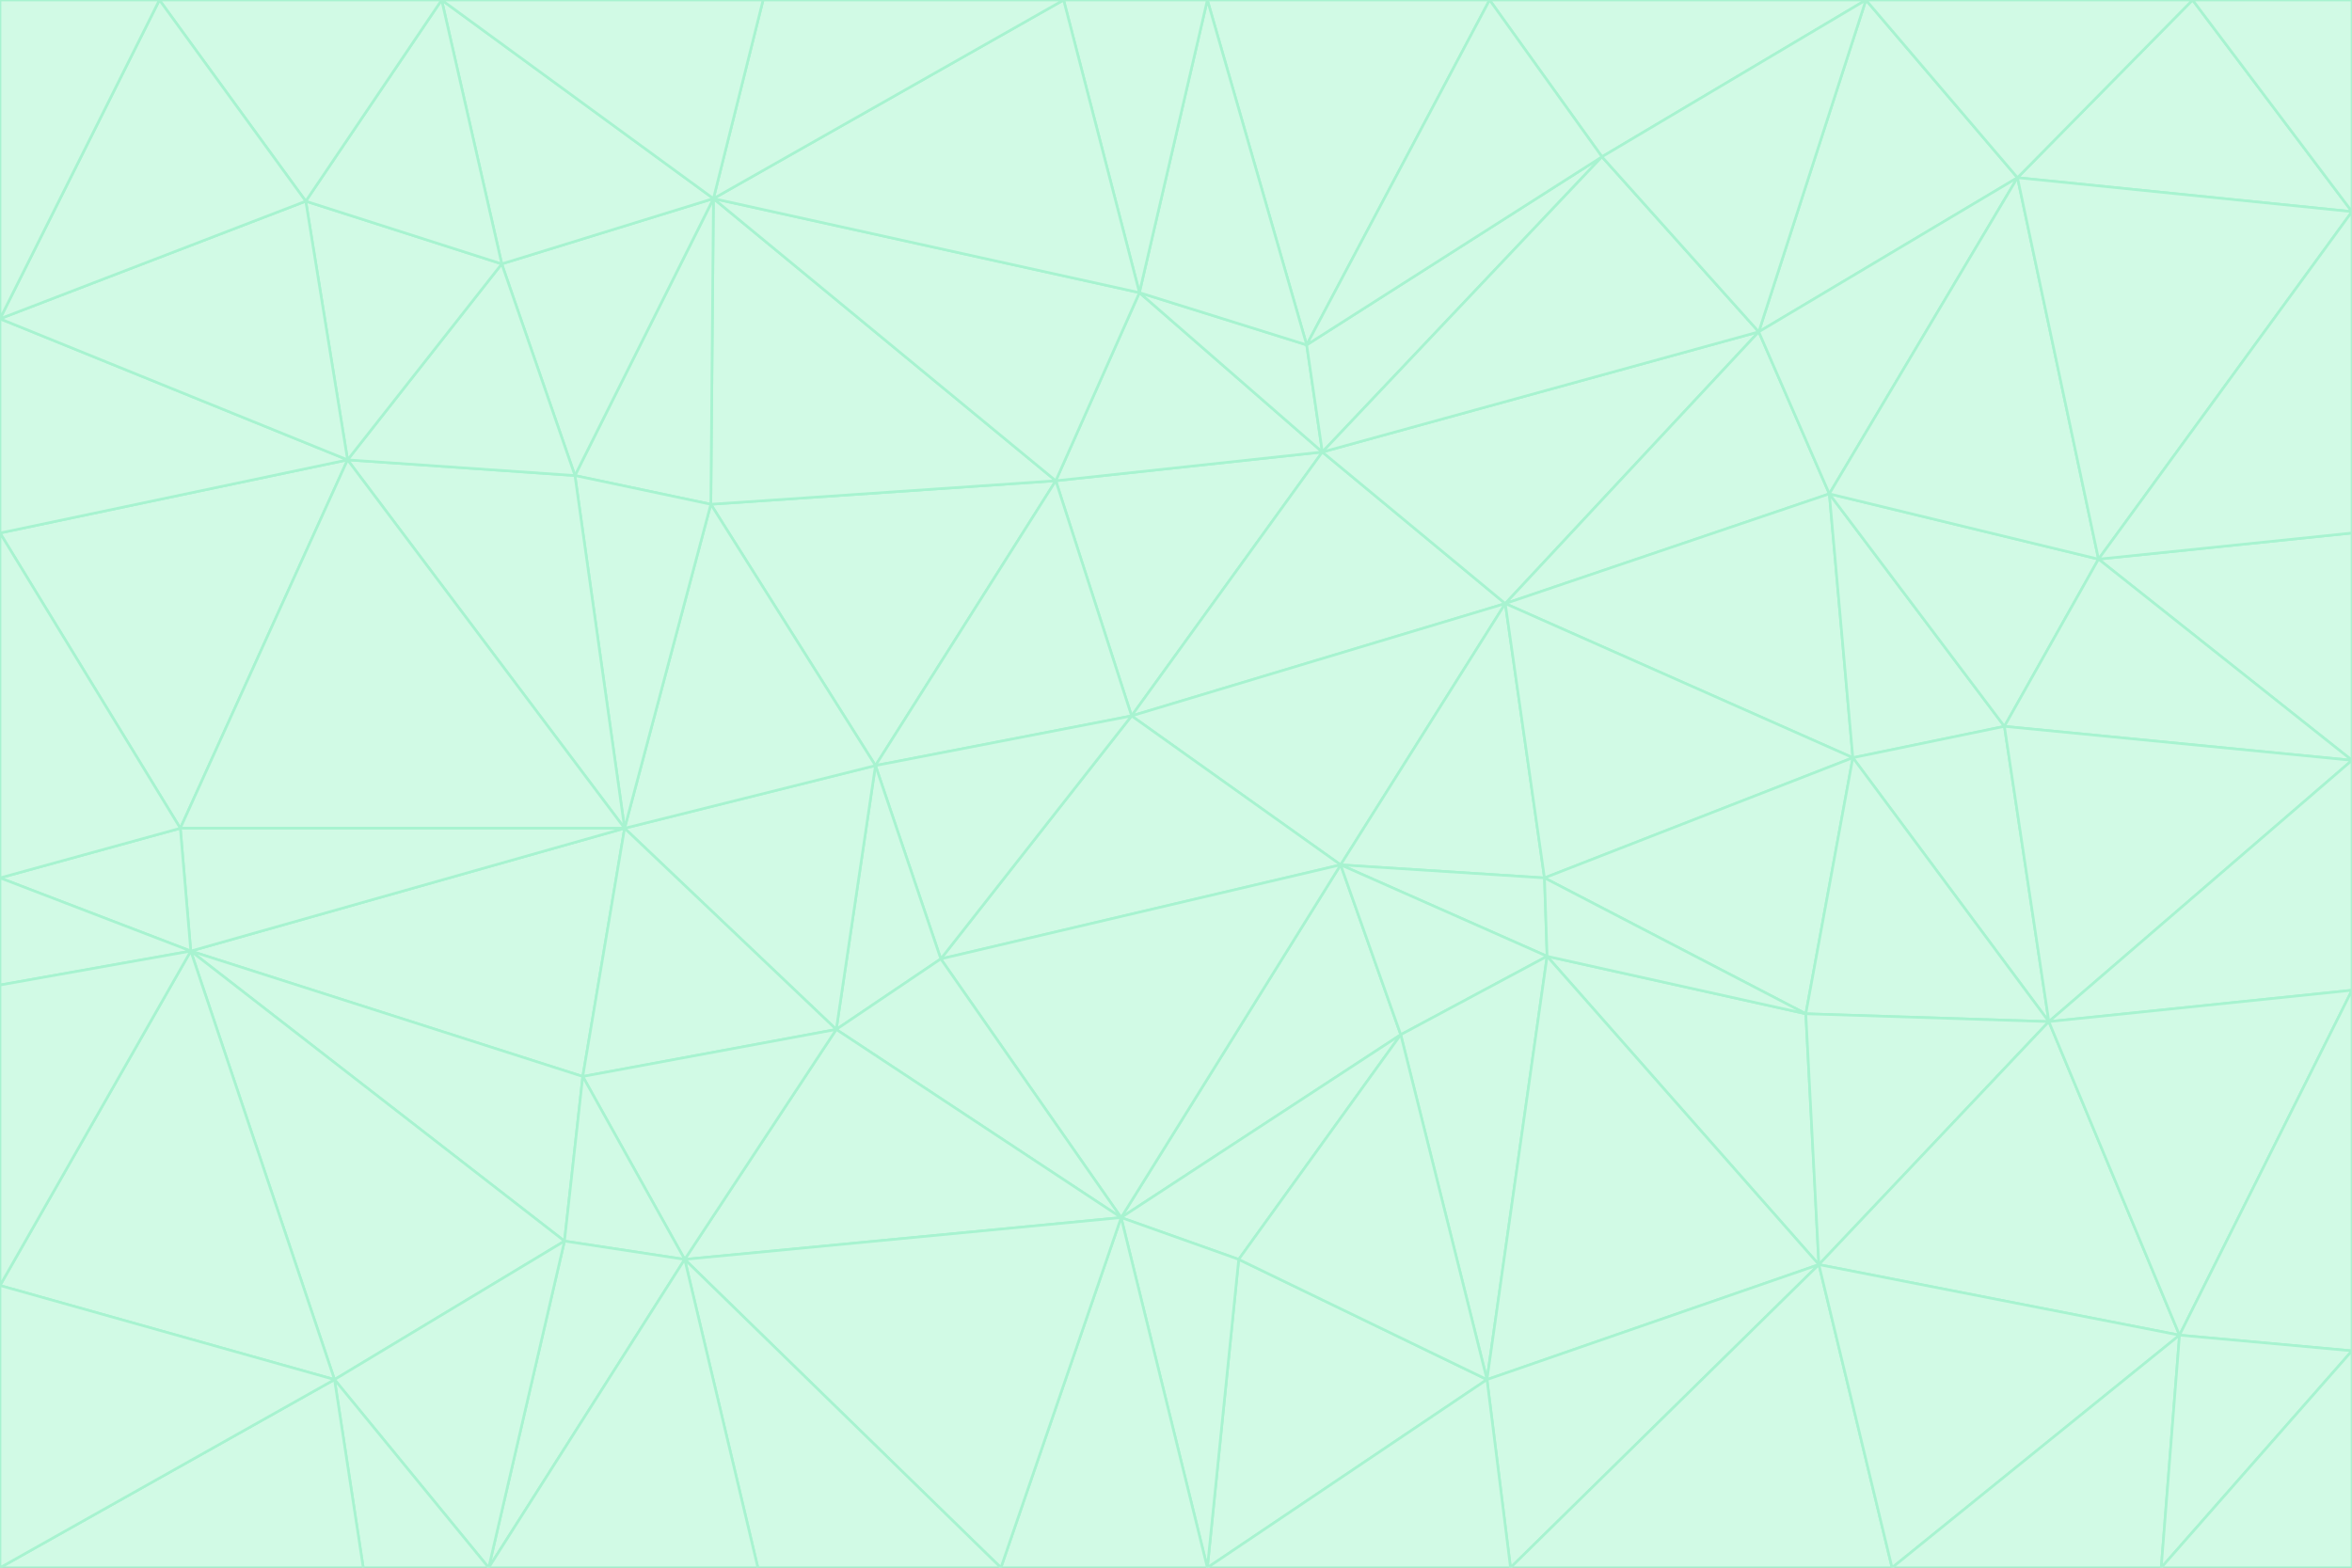 <svg id="visual" viewBox="0 0 900 600" width="900" height="600" xmlns="http://www.w3.org/2000/svg" xmlns:xlink="http://www.w3.org/1999/xlink" version="1.1"><rect x="0" y="0" width="900" height="600" fill="#333333" stroke="none"/><g stroke-width="1" stroke-linejoin="bevel"><path d="M433 274L506 173L404 184Z" fill="#d1fae5" stroke="#a7f3d0"></path><path d="M506 173L436 112L404 184Z" fill="#d1fae5" stroke="#a7f3d0"></path><path d="M500 132L436 112L506 173Z" fill="#d1fae5" stroke="#a7f3d0"></path><path d="M433 274L576 231L506 173Z" fill="#d1fae5" stroke="#a7f3d0"></path><path d="M506 173L613 60L500 132Z" fill="#d1fae5" stroke="#a7f3d0"></path><path d="M433 274L513 331L576 231Z" fill="#d1fae5" stroke="#a7f3d0"></path><path d="M272 193L335 293L404 184Z" fill="#d1fae5" stroke="#a7f3d0"></path><path d="M404 184L335 293L433 274Z" fill="#d1fae5" stroke="#a7f3d0"></path><path d="M433 274L360 367L513 331Z" fill="#d1fae5" stroke="#a7f3d0"></path><path d="M513 331L591 336L576 231Z" fill="#d1fae5" stroke="#a7f3d0"></path><path d="M335 293L360 367L433 274Z" fill="#d1fae5" stroke="#a7f3d0"></path><path d="M513 331L592 366L591 336Z" fill="#d1fae5" stroke="#a7f3d0"></path><path d="M273 76L272 193L404 184Z" fill="#d1fae5" stroke="#a7f3d0"></path><path d="M335 293L320 394L360 367Z" fill="#d1fae5" stroke="#a7f3d0"></path><path d="M429 466L536 396L513 331Z" fill="#d1fae5" stroke="#a7f3d0"></path><path d="M536 396L592 366L513 331Z" fill="#d1fae5" stroke="#a7f3d0"></path><path d="M570 0L462 0L500 132Z" fill="#d1fae5" stroke="#a7f3d0"></path><path d="M500 132L462 0L436 112Z" fill="#d1fae5" stroke="#a7f3d0"></path><path d="M436 112L273 76L404 184Z" fill="#d1fae5" stroke="#a7f3d0"></path><path d="M673 127L506 173L576 231Z" fill="#d1fae5" stroke="#a7f3d0"></path><path d="M673 127L613 60L506 173Z" fill="#d1fae5" stroke="#a7f3d0"></path><path d="M673 127L576 231L700 189Z" fill="#d1fae5" stroke="#a7f3d0"></path><path d="M462 0L407 0L436 112Z" fill="#d1fae5" stroke="#a7f3d0"></path><path d="M239 317L320 394L335 293Z" fill="#d1fae5" stroke="#a7f3d0"></path><path d="M360 367L429 466L513 331Z" fill="#d1fae5" stroke="#a7f3d0"></path><path d="M700 189L576 231L709 290Z" fill="#d1fae5" stroke="#a7f3d0"></path><path d="M407 0L273 76L436 112Z" fill="#d1fae5" stroke="#a7f3d0"></path><path d="M273 76L220 182L272 193Z" fill="#d1fae5" stroke="#a7f3d0"></path><path d="M272 193L239 317L335 293Z" fill="#d1fae5" stroke="#a7f3d0"></path><path d="M220 182L239 317L272 193Z" fill="#d1fae5" stroke="#a7f3d0"></path><path d="M709 290L576 231L591 336Z" fill="#d1fae5" stroke="#a7f3d0"></path><path d="M714 0L570 0L613 60Z" fill="#d1fae5" stroke="#a7f3d0"></path><path d="M613 60L570 0L500 132Z" fill="#d1fae5" stroke="#a7f3d0"></path><path d="M320 394L429 466L360 367Z" fill="#d1fae5" stroke="#a7f3d0"></path><path d="M696 484L691 388L592 366Z" fill="#d1fae5" stroke="#a7f3d0"></path><path d="M691 388L709 290L591 336Z" fill="#d1fae5" stroke="#a7f3d0"></path><path d="M429 466L474 482L536 396Z" fill="#d1fae5" stroke="#a7f3d0"></path><path d="M592 366L691 388L591 336Z" fill="#d1fae5" stroke="#a7f3d0"></path><path d="M407 0L292 0L273 76Z" fill="#d1fae5" stroke="#a7f3d0"></path><path d="M273 76L192 101L220 182Z" fill="#d1fae5" stroke="#a7f3d0"></path><path d="M569 528L592 366L536 396Z" fill="#d1fae5" stroke="#a7f3d0"></path><path d="M169 0L192 101L273 76Z" fill="#d1fae5" stroke="#a7f3d0"></path><path d="M73 364L223 412L239 317Z" fill="#d1fae5" stroke="#a7f3d0"></path><path d="M239 317L223 412L320 394Z" fill="#d1fae5" stroke="#a7f3d0"></path><path d="M320 394L262 482L429 466Z" fill="#d1fae5" stroke="#a7f3d0"></path><path d="M462 600L569 528L474 482Z" fill="#d1fae5" stroke="#a7f3d0"></path><path d="M133 176L239 317L220 182Z" fill="#d1fae5" stroke="#a7f3d0"></path><path d="M709 290L767 278L700 189Z" fill="#d1fae5" stroke="#a7f3d0"></path><path d="M772 68L714 0L673 127Z" fill="#d1fae5" stroke="#a7f3d0"></path><path d="M784 391L767 278L709 290Z" fill="#d1fae5" stroke="#a7f3d0"></path><path d="M192 101L133 176L220 182Z" fill="#d1fae5" stroke="#a7f3d0"></path><path d="M462 600L474 482L429 466Z" fill="#d1fae5" stroke="#a7f3d0"></path><path d="M474 482L569 528L536 396Z" fill="#d1fae5" stroke="#a7f3d0"></path><path d="M223 412L262 482L320 394Z" fill="#d1fae5" stroke="#a7f3d0"></path><path d="M772 68L673 127L700 189Z" fill="#d1fae5" stroke="#a7f3d0"></path><path d="M673 127L714 0L613 60Z" fill="#d1fae5" stroke="#a7f3d0"></path><path d="M767 278L803 214L700 189Z" fill="#d1fae5" stroke="#a7f3d0"></path><path d="M803 214L772 68L700 189Z" fill="#d1fae5" stroke="#a7f3d0"></path><path d="M73 364L216 475L223 412Z" fill="#d1fae5" stroke="#a7f3d0"></path><path d="M223 412L216 475L262 482Z" fill="#d1fae5" stroke="#a7f3d0"></path><path d="M569 528L696 484L592 366Z" fill="#d1fae5" stroke="#a7f3d0"></path><path d="M691 388L784 391L709 290Z" fill="#d1fae5" stroke="#a7f3d0"></path><path d="M900 291L900 204L803 214Z" fill="#d1fae5" stroke="#a7f3d0"></path><path d="M192 101L117 77L133 176Z" fill="#d1fae5" stroke="#a7f3d0"></path><path d="M292 0L169 0L273 76Z" fill="#d1fae5" stroke="#a7f3d0"></path><path d="M696 484L784 391L691 388Z" fill="#d1fae5" stroke="#a7f3d0"></path><path d="M169 0L117 77L192 101Z" fill="#d1fae5" stroke="#a7f3d0"></path><path d="M383 600L462 600L429 466Z" fill="#d1fae5" stroke="#a7f3d0"></path><path d="M569 528L578 600L696 484Z" fill="#d1fae5" stroke="#a7f3d0"></path><path d="M383 600L429 466L262 482Z" fill="#d1fae5" stroke="#a7f3d0"></path><path d="M290 600L383 600L262 482Z" fill="#d1fae5" stroke="#a7f3d0"></path><path d="M462 600L578 600L569 528Z" fill="#d1fae5" stroke="#a7f3d0"></path><path d="M0 204L69 317L133 176Z" fill="#d1fae5" stroke="#a7f3d0"></path><path d="M133 176L69 317L239 317Z" fill="#d1fae5" stroke="#a7f3d0"></path><path d="M69 317L73 364L239 317Z" fill="#d1fae5" stroke="#a7f3d0"></path><path d="M187 600L262 482L216 475Z" fill="#d1fae5" stroke="#a7f3d0"></path><path d="M187 600L290 600L262 482Z" fill="#d1fae5" stroke="#a7f3d0"></path><path d="M900 81L839 0L772 68Z" fill="#d1fae5" stroke="#a7f3d0"></path><path d="M772 68L839 0L714 0Z" fill="#d1fae5" stroke="#a7f3d0"></path><path d="M900 81L772 68L803 214Z" fill="#d1fae5" stroke="#a7f3d0"></path><path d="M900 291L803 214L767 278Z" fill="#d1fae5" stroke="#a7f3d0"></path><path d="M784 391L900 291L767 278Z" fill="#d1fae5" stroke="#a7f3d0"></path><path d="M900 379L900 291L784 391Z" fill="#d1fae5" stroke="#a7f3d0"></path><path d="M834 511L784 391L696 484Z" fill="#d1fae5" stroke="#a7f3d0"></path><path d="M169 0L61 0L117 77Z" fill="#d1fae5" stroke="#a7f3d0"></path><path d="M0 122L0 204L133 176Z" fill="#d1fae5" stroke="#a7f3d0"></path><path d="M73 364L128 528L216 475Z" fill="#d1fae5" stroke="#a7f3d0"></path><path d="M0 122L133 176L117 77Z" fill="#d1fae5" stroke="#a7f3d0"></path><path d="M69 317L0 336L73 364Z" fill="#d1fae5" stroke="#a7f3d0"></path><path d="M73 364L0 492L128 528Z" fill="#d1fae5" stroke="#a7f3d0"></path><path d="M900 204L900 81L803 214Z" fill="#d1fae5" stroke="#a7f3d0"></path><path d="M578 600L724 600L696 484Z" fill="#d1fae5" stroke="#a7f3d0"></path><path d="M61 0L0 122L117 77Z" fill="#d1fae5" stroke="#a7f3d0"></path><path d="M834 511L900 379L784 391Z" fill="#d1fae5" stroke="#a7f3d0"></path><path d="M128 528L187 600L216 475Z" fill="#d1fae5" stroke="#a7f3d0"></path><path d="M0 204L0 336L69 317Z" fill="#d1fae5" stroke="#a7f3d0"></path><path d="M724 600L834 511L696 484Z" fill="#d1fae5" stroke="#a7f3d0"></path><path d="M0 336L0 377L73 364Z" fill="#d1fae5" stroke="#a7f3d0"></path><path d="M128 528L139 600L187 600Z" fill="#d1fae5" stroke="#a7f3d0"></path><path d="M900 81L900 0L839 0Z" fill="#d1fae5" stroke="#a7f3d0"></path><path d="M0 600L139 600L128 528Z" fill="#d1fae5" stroke="#a7f3d0"></path><path d="M61 0L0 0L0 122Z" fill="#d1fae5" stroke="#a7f3d0"></path><path d="M724 600L827 600L834 511Z" fill="#d1fae5" stroke="#a7f3d0"></path><path d="M834 511L900 517L900 379Z" fill="#d1fae5" stroke="#a7f3d0"></path><path d="M827 600L900 517L834 511Z" fill="#d1fae5" stroke="#a7f3d0"></path><path d="M0 377L0 492L73 364Z" fill="#d1fae5" stroke="#a7f3d0"></path><path d="M827 600L900 600L900 517Z" fill="#d1fae5" stroke="#a7f3d0"></path><path d="M0 492L0 600L128 528Z" fill="#d1fae5" stroke="#a7f3d0"></path></g></svg>
